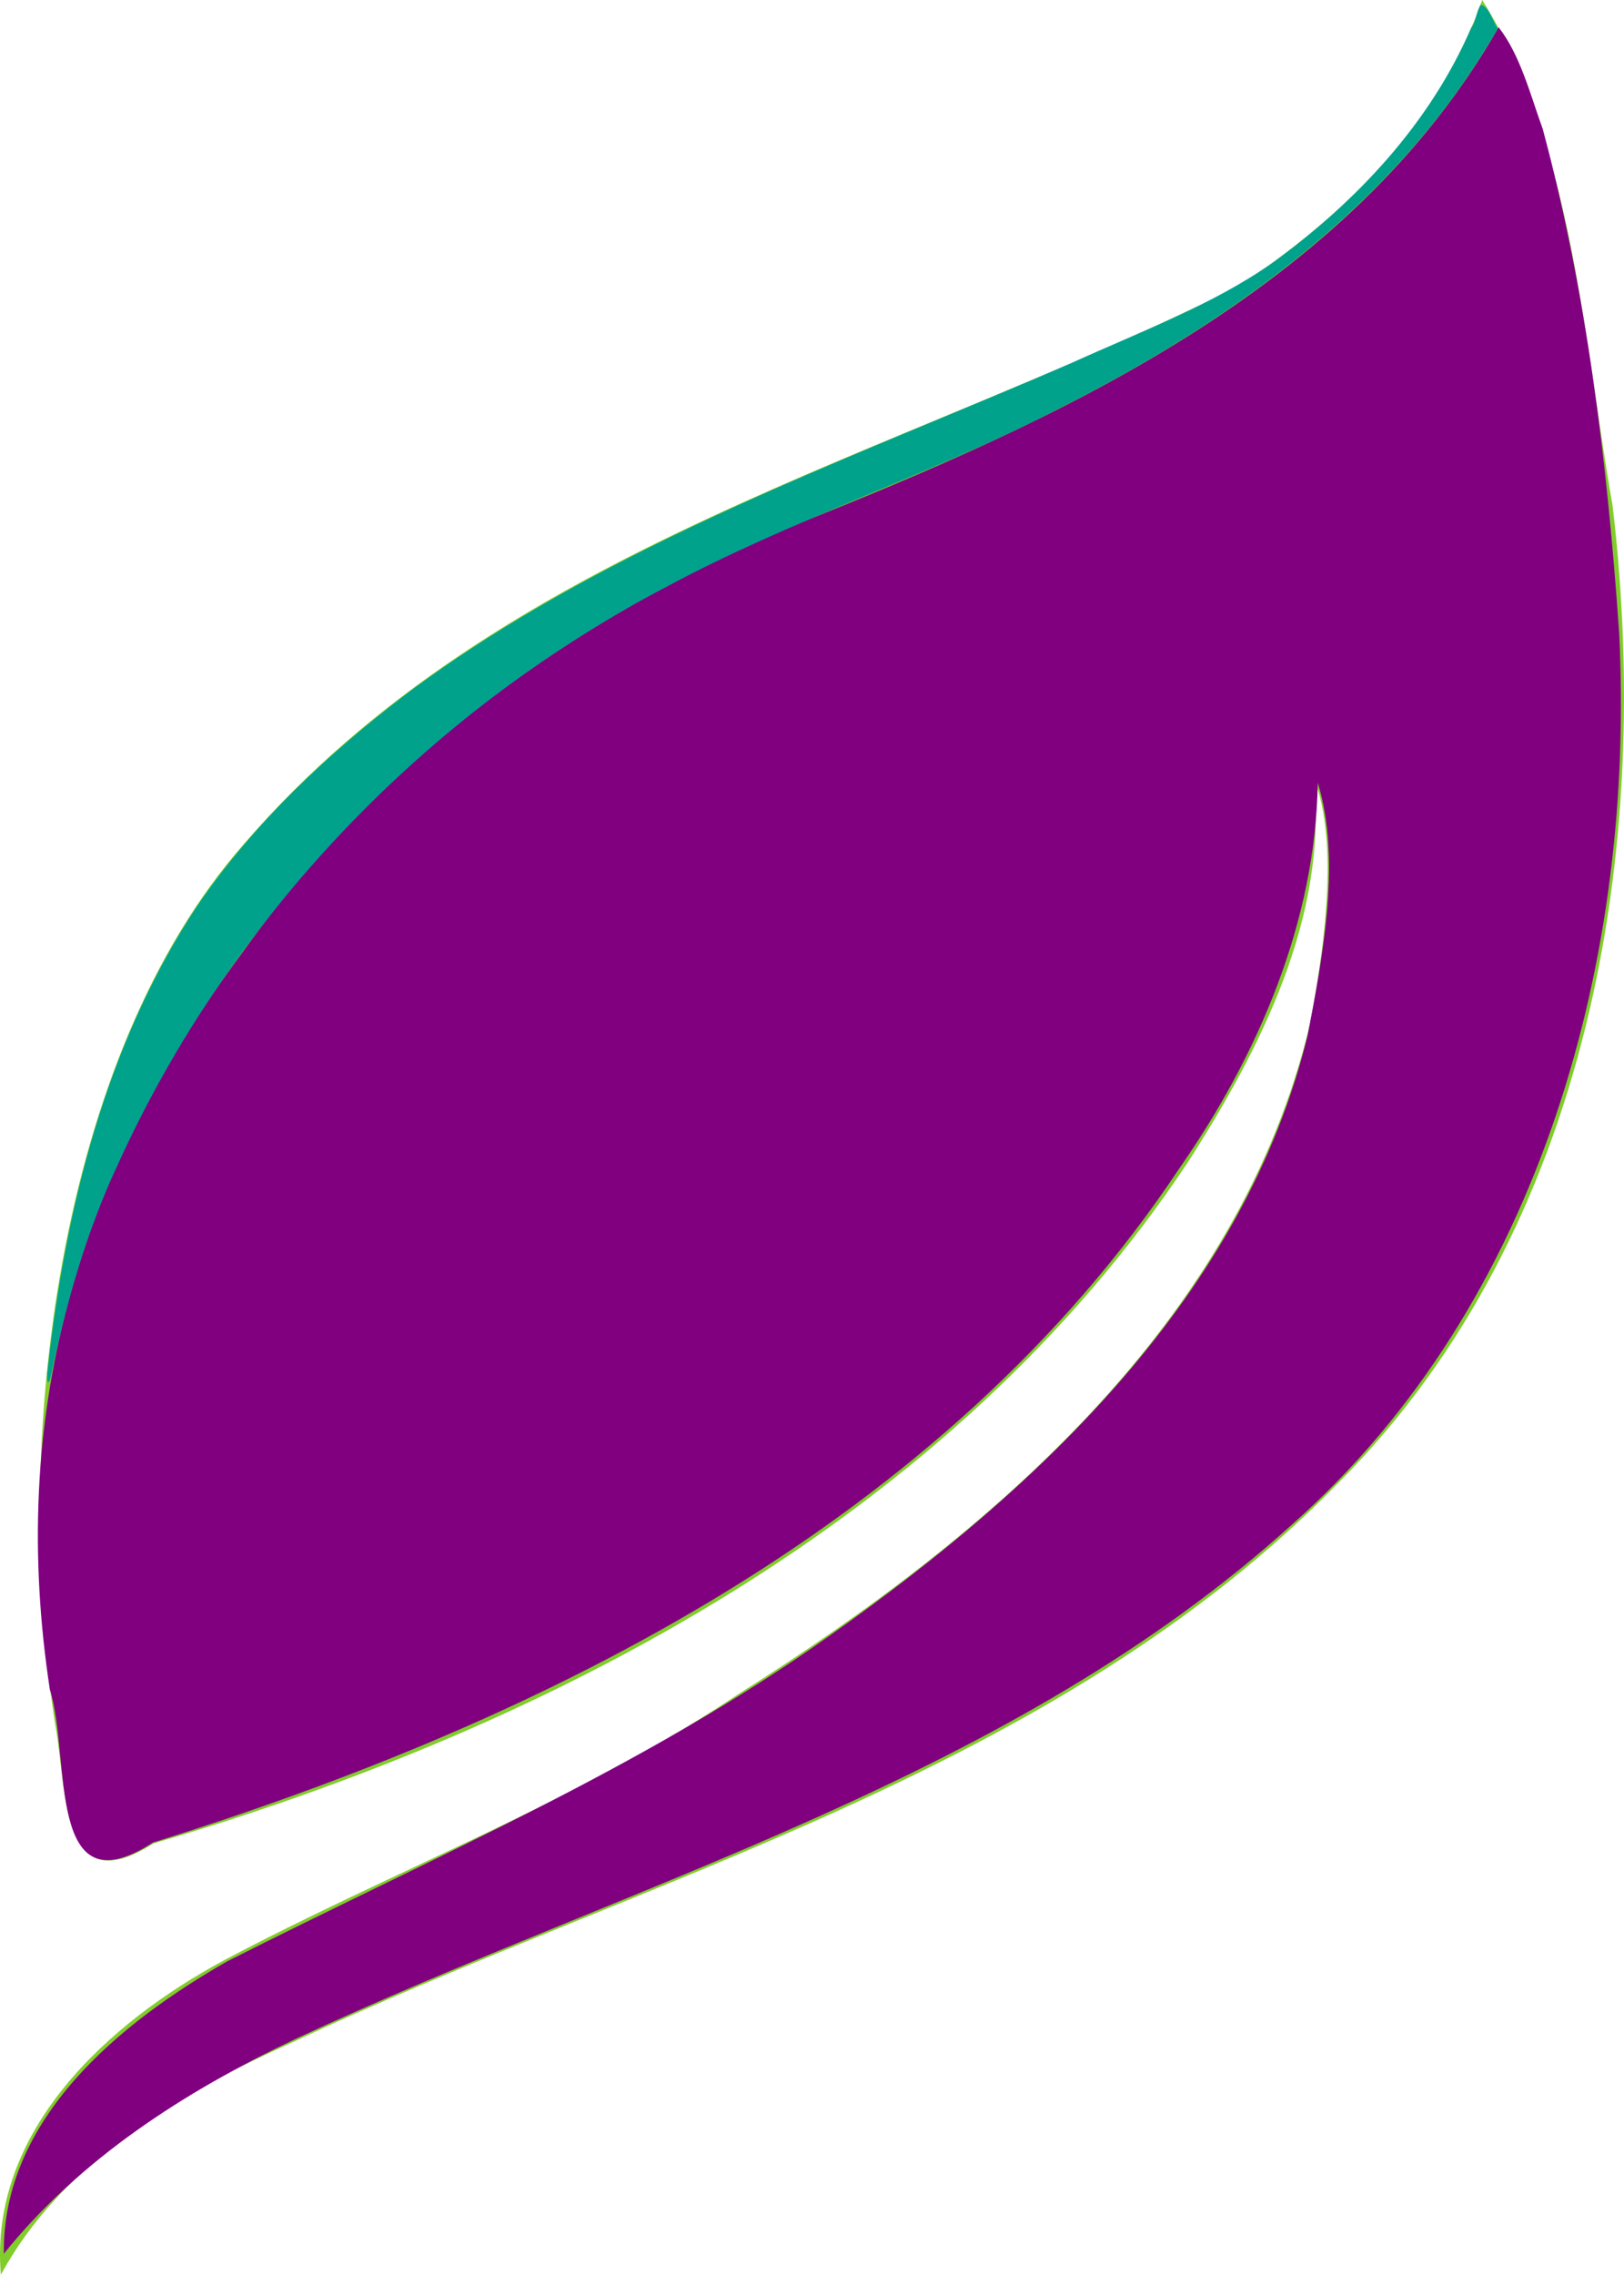<?xml version="1.0" encoding="UTF-8" standalone="no"?>
<svg
   xmlns:dc="http://purl.org/dc/elements/1.1/"
   xmlns:cc="http://creativecommons.org/ns#"
   xmlns:rdf="http://www.w3.org/1999/02/22-rdf-syntax-ns#"
   xmlns:svg="http://www.w3.org/2000/svg"
   xmlns="http://www.w3.org/2000/svg"
   xmlns:sodipodi="http://sodipodi.sourceforge.net/DTD/sodipodi-0.dtd"
   xmlns:inkscape="http://www.inkscape.org/namespaces/inkscape"
   version="1.1"
   id="svg-ecob"
   width="260.093"
   height="364.096"
   viewBox="0 0 260.093 364.096"
   sodipodi:docname="ecob.svg"
   inkscape:version="1.0.1 (1.0.1+r74)">
  <defs
     id="defs6" />
  <sodipodi:namedview
     pagecolor="#ffffff"
     bordercolor="#666666"
     borderopacity="1"
     objecttolerance="10"
     gridtolerance="10"
     guidetolerance="10"
     inkscape:pageopacity="0"
     inkscape:pageshadow="2"
     inkscape:window-width="1848"
     inkscape:window-height="1016"
     id="namedview4"
     showgrid="false"
     fit-margin-top="0"
     fit-margin-left="0"
     fit-margin-right="0"
     fit-margin-bottom="0"
     inkscape:lockguides="false"
     inkscape:zoom="2.3944444"
     inkscape:cx="130.00421"
     inkscape:cy="224.00278"
     inkscape:window-x="72"
     inkscape:window-y="27"
     inkscape:window-maximized="1"
     inkscape:current-layer="g10"
     inkscape:document-rotation="0" />
  <g
     inkscape:groupmode="layer"
     inkscape:label="Image"
     id="g10"
     transform="translate(-265.006,-287.324)">
    <path
       id="path1833"
       style="fill:#81cd2b;stroke:none"
       d="m 502.396,287.324 c -7.062,19.879 -22.086,34.691 -39.185,45.9 -55.157,27.519 -118.088,41.659 -159.161,89.208 -29.989,34.073 -37.227,96.364 -30.214,140.82 1.972,10.582 0.62,28.796 15.741,19.132 63.976,-18.779 127.851,-52.144 165.646,-108.99 11.675,-18.207 22.45,-39.244 20.218,-61.527 4.058,10.366 1.665,27.108 -0.613,39.248 -11.411,48.056 -51.35,81.996 -91.411,107.263 -25.873,17.351 -55.172,28.189 -82.544,42.711 -18.559,9.99 -37.683,27.319 -35.729,50.33 9.44,-17.43 27.843,-28.765 45.875,-36.823 57.523,-27.112 122.975,-43.369 168.693,-90.291 40.113,-40.512 50.056,-101.408 43.553,-156.097 -4.668,-26.379 -6.28,-57.488 -20.869,-80.885 z"
       sodipodi:nodetypes="ccccccccccccccc" />
    <path
       id="path1835"
       style="fill:#800080;stroke-width:1.181"
       d="m 505.017,291.687 c -24.069,42.119 -70.507,62.905 -113.64,80.042 -34.123,14.529 -65.089,36.513 -87.553,68.058 -26.966,36.224 -37.431,74.769 -30.834,117.958 3.416,10.692 -0.745,35.662 16.514,24.487 63.023,-19.581 126.81,-51.435 164.366,-107.874 12.644,-18.152 21.837,-39.511 22.181,-61.76 3.741,12.136 0.891,27.451 -1.61,40.394 -10.028,41.379 -42.907,72.407 -76.533,96.114 -29.96,21.238 -63.875,35.615 -96.462,52.119 -17.194,9.796 -36.11,25.216 -35.828,46.83 12.242,-15.216 28.91,-25.917 46.45,-34.258 54.214,-25.33 114.791,-41.578 160.078,-82.657 39.804,-35.329 54.786,-90.829 52.177,-142.558 -1.89,-27.097 -5.172,-54.364 -12.245,-80.635 -1.988,-5.443 -3.576,-11.797 -7.06,-16.26 z"
       sodipodi:nodetypes="cccccccccccccccc" />
    <path
       style="fill:#00a28c;stroke-width:0.418;fill-opacity:1"
       d="M 237.17,0.746 C 236.431,1.726 236.457,3.385 235.625,4.446 228.999,19.781 217.224,32.294 203.849,42.035 194.02,48.905 182.636,53.082 171.78,58.023 135.582,73.755 97.607,87.006 65.591,110.689 c -12.87,9.731 -24.883,20.948 -34.016,34.326 -14.598,22.027 -21.085,48.345 -23.952,74.324 -0.077,0.393 -0.235,2.729 0.385,1.564 2.479,-11.867 5.715,-23.631 10.918,-34.629 17.919,-39.414 49.436,-72.322 87.788,-92.34 20.225,-10.884 42.25,-17.877 62.641,-28.431 26.267,-13.229 51.485,-30.928 67.535,-56.069 0.999,-1.635 2.09,-3.253 2.99,-4.922 -0.863,-1.067 -1.248,-3.314 -2.711,-3.766 z"
       id="path9"
       transform="translate(265.006,287.324)" />
  </g>
</svg>
